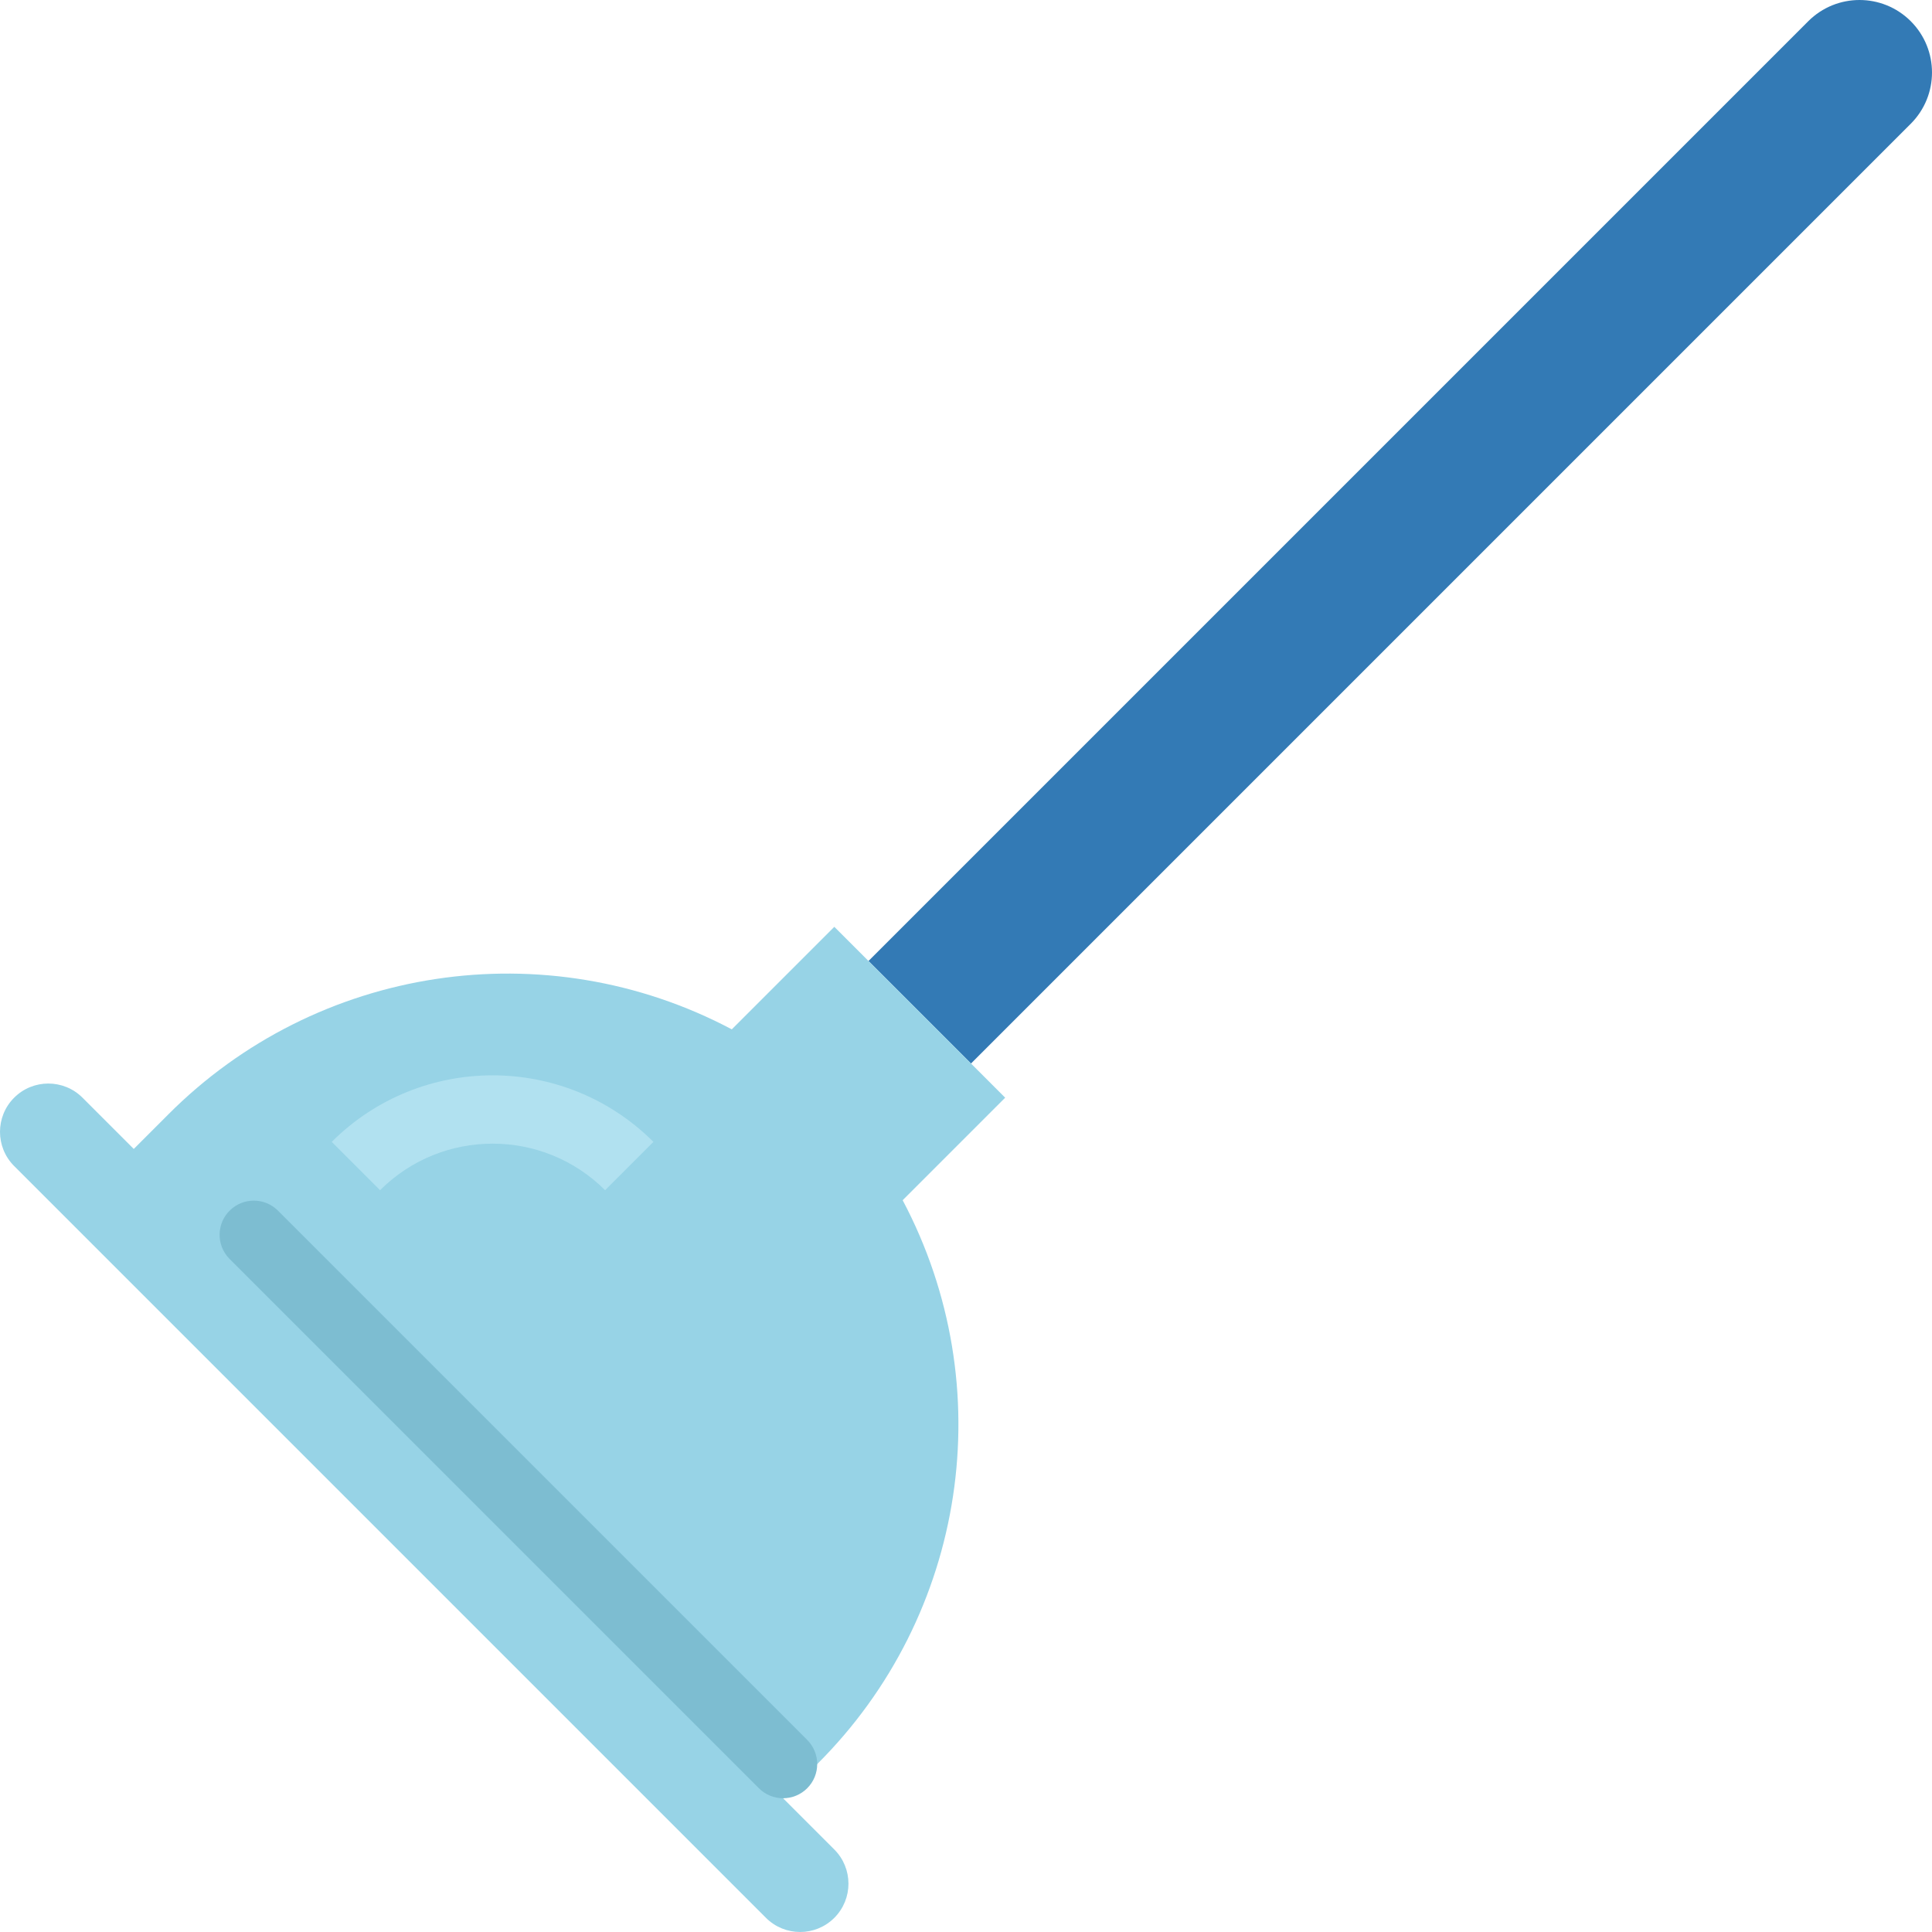 <?xml version="1.0" encoding="iso-8859-1"?>
<!-- Generator: Adobe Illustrator 19.0.0, SVG Export Plug-In . SVG Version: 6.00 Build 0)  -->
<svg version="1.1" id="Capa_1" xmlns="http://www.w3.org/2000/svg" xmlns:xlink="http://www.w3.org/1999/xlink" x="0px" y="0px"
	 viewBox="0 0 512.002 512.002" style="enable-background:new 0 0 512.002 512.002;" xml:space="preserve">
<path style="fill:#337AB5;" d="M257.328,281.843l-27.169-27.169L479.208,5.625c7.508-7.499,19.661-7.499,27.169,0l0,0
	c7.499,7.508,7.499,19.661,0,27.169L257.328,281.843z"/>
<path style="fill:#97D3E6;" d="M239.215,318.069l27.169-27.169l-45.282-45.282l-27.169,27.169
	c-49.366-26.155-110.025-16.963-149.43,22.641l-9.056,9.056l-13.585-13.585c-4.999-4.999-13.114-4.999-18.113,0
	s-4.999,13.114,0,18.113l199.239,199.239c4.999,4.999,13.114,4.999,18.113,0c4.999-4.999,4.999-13.114,0-18.113l-13.585-13.585
	l9.056-9.056C256.187,428.094,265.37,367.435,239.215,318.069z"/>
<path style="fill:#B1E1F0;" d="M160.362,315.415c-16.483-16.446-43.163-16.446-59.645,0l-12.806-12.806
	c23.556-23.51,61.701-23.51,85.256,0L160.362,315.415z"/>
<path style="fill:#7DBDD1;" d="M207.518,476.554c-2.4,0-4.709-0.951-6.403-2.653L60.742,333.528
	c-3.478-3.595-3.378-9.328,0.226-12.806c3.514-3.387,9.074-3.387,12.579,0l140.374,140.373c3.532,3.541,3.532,9.274,0,12.806
	C212.227,475.604,209.918,476.554,207.518,476.554z"/>
<g>
</g>
<g>
</g>
<g>
</g>
<g>
</g>
<g>
</g>
<g>
</g>
<g>
</g>
<g>
</g>
<g>
</g>
<g>
</g>
<g>
</g>
<g>
</g>
<g>
</g>
<g>
</g>
<g>
</g>
</svg>
